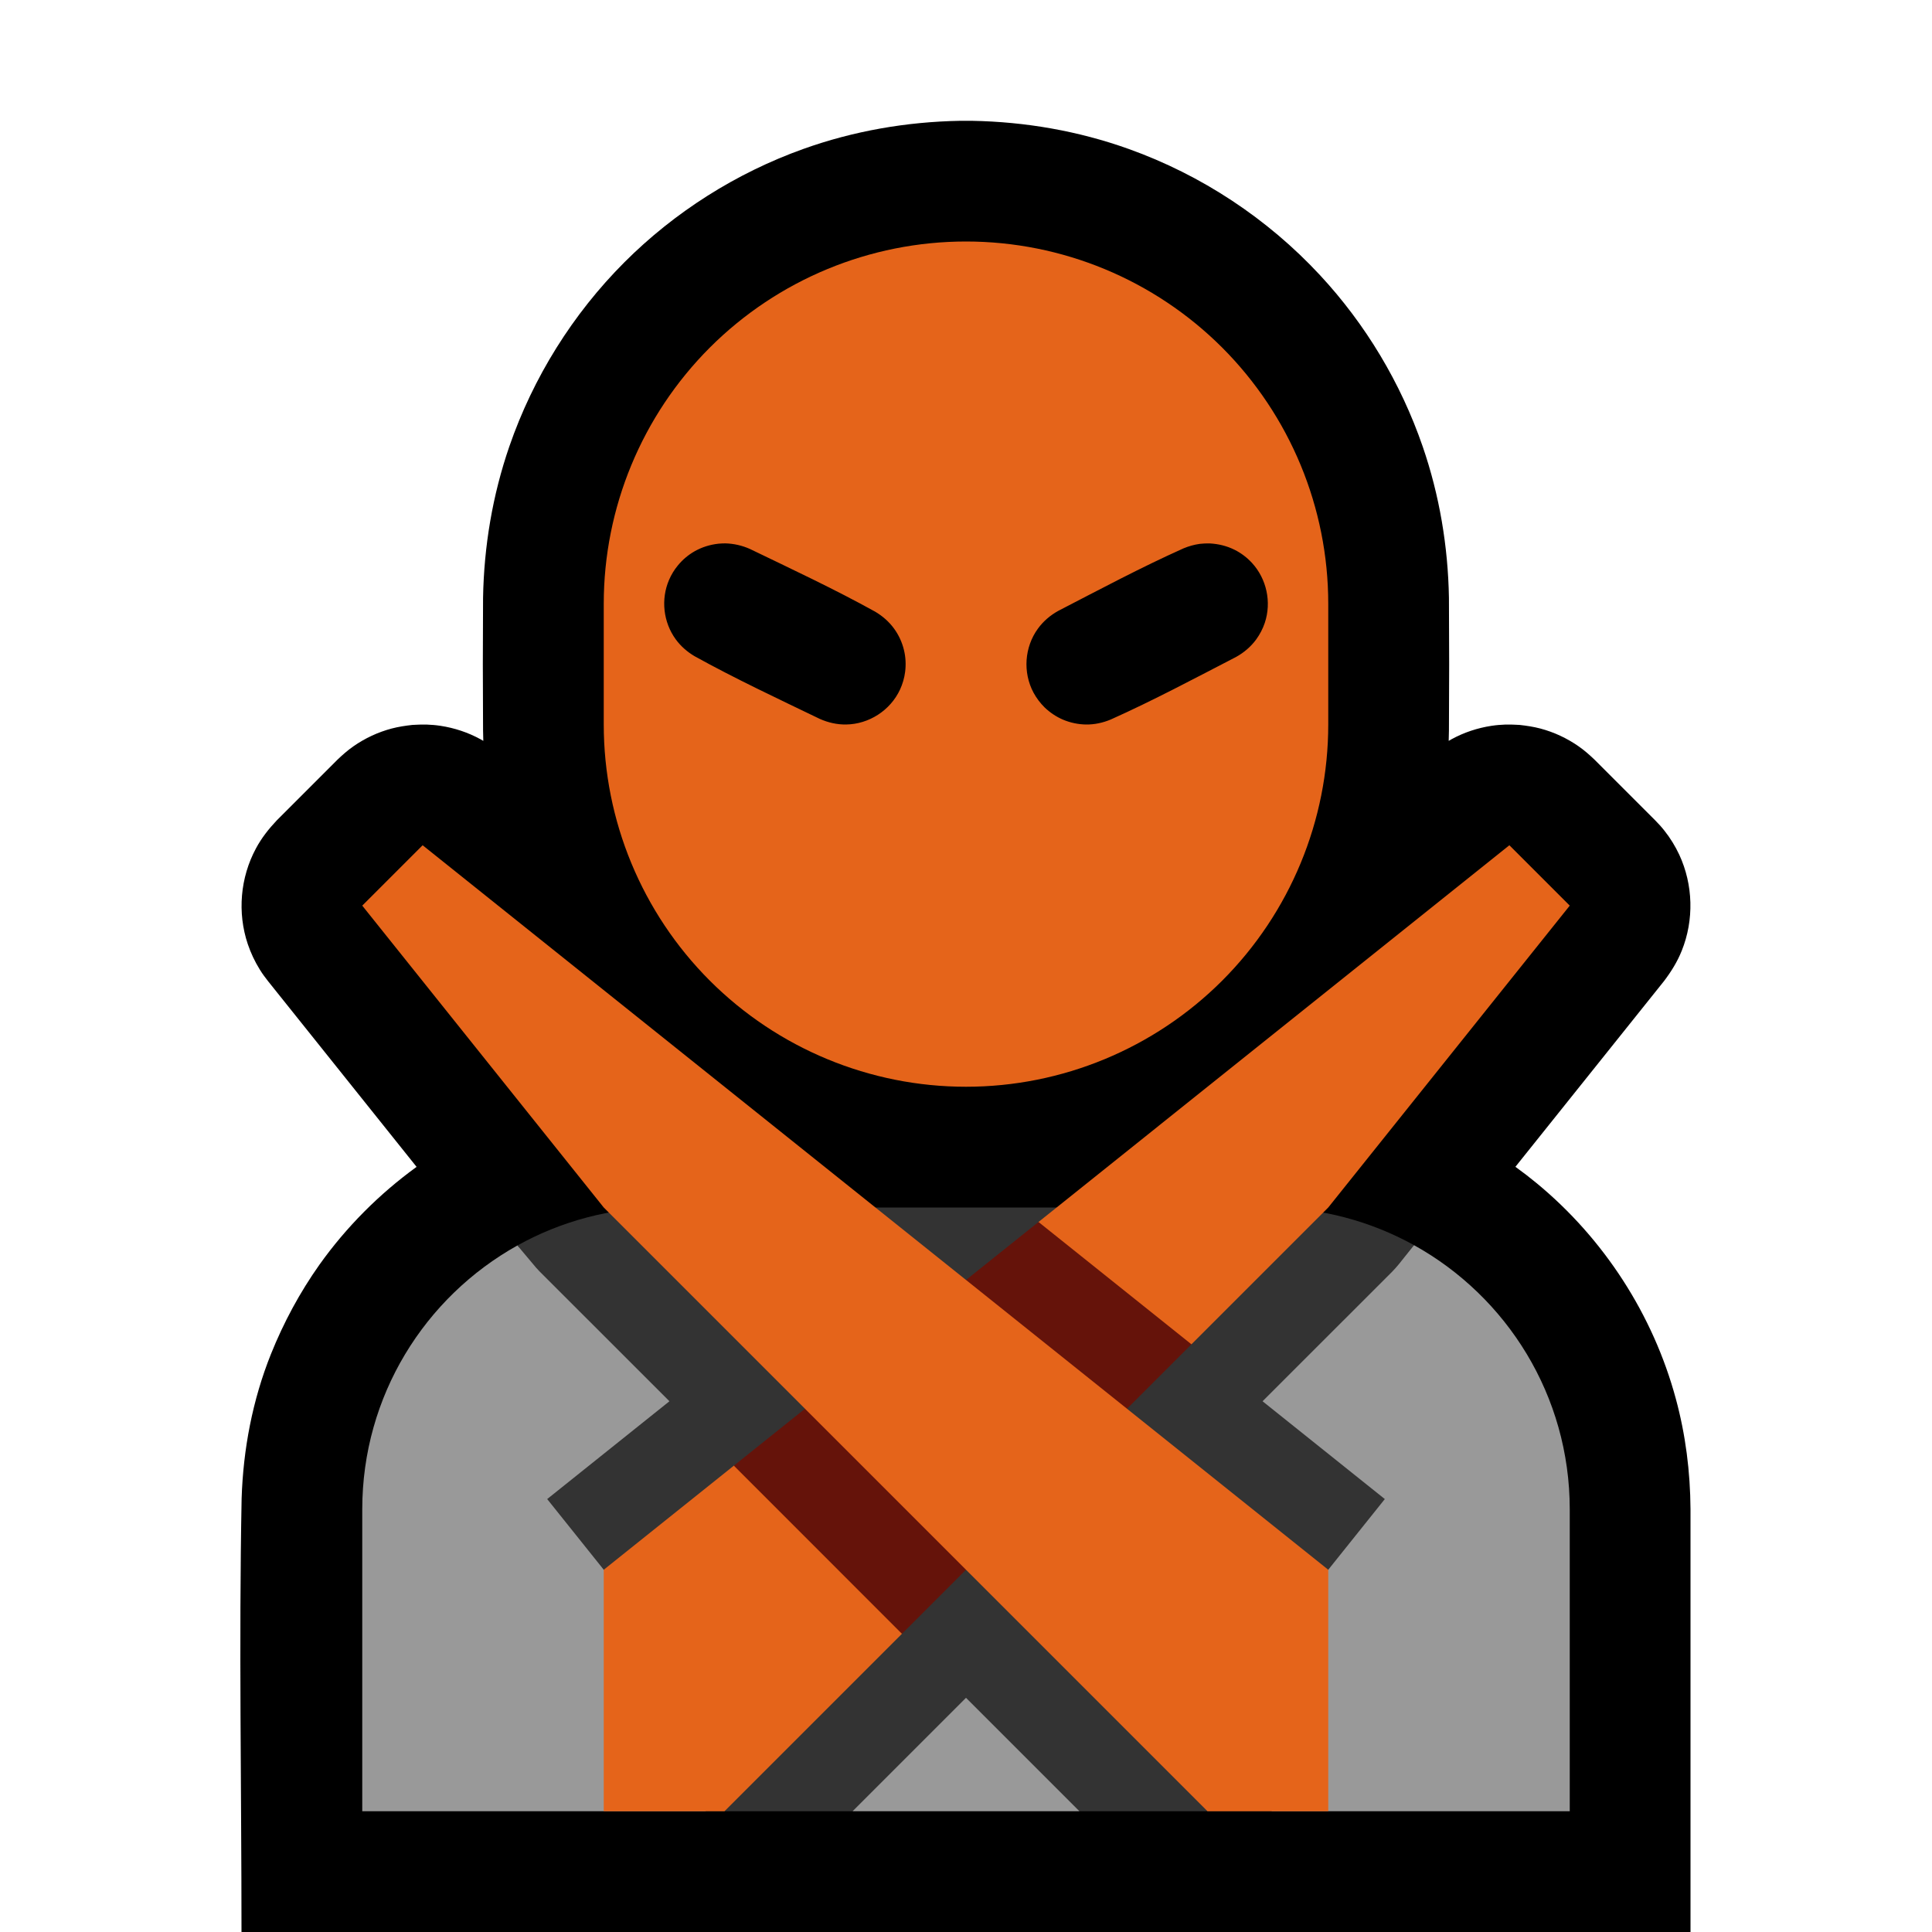 <?xml version="1.0" encoding="UTF-8" standalone="no"?><!DOCTYPE svg PUBLIC "-//W3C//DTD SVG 1.1//EN" "http://www.w3.org/Graphics/SVG/1.1/DTD/svg11.dtd"><svg width="100%" height="100%" viewBox="0 0 32 32" version="1.1" xmlns="http://www.w3.org/2000/svg" xmlns:xlink="http://www.w3.org/1999/xlink" xml:space="preserve" xmlns:serif="http://www.serif.com/" style="fill-rule:evenodd;clip-rule:evenodd;stroke-linejoin:round;stroke-miterlimit:1.414;">
<rect id="no_good" x="0" y="0" width="32" height="32" style="fill:none;"/><clipPath id="_clip1"><rect x="0" y="0" width="32" height="32"/></clipPath><g clip-path="url(#_clip1)"><g id="outline"><path d="M8.005,12.271c-0.002,-0.057 -0.003,-0.114 -0.004,-0.172c-0.005,-0.733 -0.005,-1.465 0,-2.198c0.015,-0.854 0.157,-1.699 0.435,-2.506c0.395,-1.145 1.051,-2.195 1.907,-3.052c0.833,-0.833 1.85,-1.477 2.96,-1.875c0.835,-0.299 1.712,-0.451 2.598,-0.467c0.099,-0.001 0.099,-0.001 0.198,0c0.886,0.016 1.763,0.168 2.598,0.467c1.204,0.431 2.297,1.153 3.166,2.089c0.757,0.815 1.339,1.787 1.701,2.838c0.278,0.807 0.42,1.652 0.435,2.506c0.005,0.733 0.005,1.465 0,2.198c-0.001,0.058 -0.002,0.115 -0.004,0.172c0.015,-0.009 0.031,-0.018 0.047,-0.027c0.205,-0.112 0.43,-0.187 0.661,-0.222c0.103,-0.015 0.129,-0.015 0.232,-0.021c0.117,0 0.117,0 0.234,0.006c0.117,0.013 0.231,0.03 0.345,0.06c0.226,0.06 0.44,0.16 0.632,0.294c0.097,0.067 0.183,0.144 0.268,0.225l1,1c0.071,0.075 0.091,0.093 0.155,0.174c0.097,0.122 0.179,0.256 0.245,0.397c0.231,0.498 0.246,1.081 0.041,1.59c-0.073,0.183 -0.175,0.346 -0.293,0.502l-2.462,3.077c0.121,0.087 0.239,0.178 0.354,0.273c1.112,0.918 1.927,2.177 2.303,3.569c0.162,0.596 0.239,1.209 0.243,1.826l0,7.006l-24,0c0,-2.393 -0.044,-4.787 0.002,-7.18c0.026,-0.818 0.181,-1.632 0.486,-2.393c0.21,-0.523 0.478,-1.021 0.804,-1.481c0.444,-0.623 0.99,-1.171 1.608,-1.619l-2.462,-3.078c-0.062,-0.082 -0.08,-0.102 -0.135,-0.19c-0.082,-0.132 -0.149,-0.274 -0.199,-0.422c-0.175,-0.52 -0.125,-1.101 0.135,-1.584c0.093,-0.174 0.212,-0.324 0.347,-0.467l1,-1c0.085,-0.081 0.171,-0.158 0.268,-0.225c0.192,-0.134 0.406,-0.234 0.632,-0.294c0.114,-0.03 0.228,-0.047 0.345,-0.06c0.117,-0.006 0.117,-0.006 0.234,-0.006c0.103,0.006 0.129,0.006 0.232,0.021c0.231,0.035 0.456,0.11 0.661,0.222c0.016,0.009 0.032,0.018 0.047,0.027Z"/></g><g id="emoji"><path d="M8.57,20.629c0.104,0.124 4.518,2.58 4.518,2.58l-1.399,6.791l-5.689,0c0,0 0,-2.5 0,-5c0,-1.88 1.037,-3.517 2.57,-4.371Zm9.309,9.371l-3.758,0l1.879,-4.879l1.879,4.879Zm5.542,-9.376c1.538,0.853 2.579,2.493 2.579,4.376c0,2.5 0,5 0,5l-4.939,0l-2.149,-6.791l4.509,-2.585Z" style="fill:#999999;"/><path d="M8.57,20.629c0.72,-0.401 1.548,-0.629 2.43,-0.629c3.054,0 6.946,0 10,0c0.878,0 1.704,0.227 2.421,0.624l-0.25,0.313c-0.053,0.063 -0.053,0.063 -0.11,0.124l-2.149,2.148l2.025,1.62l-1.874,2.342l-0.002,2.829l-3.182,0l-1.879,-1.879l-1.879,1.879l-2.432,0l-0.752,-2.829l-1.874,-2.342l2.025,-1.62l-2.149,-2.148l-0.057,-0.061c-0.104,-0.123 -0.208,-0.247 -0.312,-0.371Z" style="fill:#333333;"/><path d="M12.155,24.276l2.845,-0.276l-0.061,3.061l-2.939,2.939l-2,0l0,-4l2.155,-1.724Zm5.046,-4.036l2.799,-2.24l5,-4l1,1l-4,5l-2.266,2.266l-2.533,-0.106l0,-1.92Z" style="fill:#E5641A;"/><path d="M19.734,22.266l-4.795,4.795l-2.784,-2.785l5.046,-4.036l2.533,2.026Z" style="fill:#65130A;"/><path d="M22,26l0,4l-2,0l-10,-10l-4,-5l1,-1l15,12Z" style="fill:#E5641A;"/><path d="M22,10c0,-1.591 -0.632,-3.117 -1.757,-4.243c-1.126,-1.125 -2.652,-1.757 -4.243,-1.757c0,0 0,0 0,0c-1.591,0 -3.117,0.632 -4.243,1.757c-1.125,1.126 -1.757,2.652 -1.757,4.243c0,0.663 0,1.337 0,2c0,1.591 0.632,3.117 1.757,4.243c1.126,1.125 2.652,1.757 4.243,1.757c0,0 0,0 0,0c1.591,0 3.117,-0.632 4.243,-1.757c1.125,-1.126 1.757,-2.652 1.757,-4.243c0,-0.663 0,-1.337 0,-2Z" style="fill:#E5641A;"/><clipPath id="_clip2"><path d="M22,10c0,-1.591 -0.632,-3.117 -1.757,-4.243c-1.126,-1.125 -2.652,-1.757 -4.243,-1.757c0,0 0,0 0,0c-1.591,0 -3.117,0.632 -4.243,1.757c-1.125,1.126 -1.757,2.652 -1.757,4.243c0,0.663 0,1.337 0,2c0,1.591 0.632,3.117 1.757,4.243c1.126,1.125 2.652,1.757 4.243,1.757c0,0 0,0 0,0c1.591,0 3.117,-0.632 4.243,-1.757c1.125,-1.126 1.757,-2.652 1.757,-4.243c0,-0.663 0,-1.337 0,-2Z"/></clipPath><g clip-path="url(#_clip2)"><path d="M20.041,9.001c0.141,0.008 0.278,0.041 0.405,0.104c0.109,0.054 0.207,0.128 0.29,0.218c0.244,0.265 0.327,0.651 0.213,0.993c-0.033,0.098 -0.081,0.19 -0.141,0.273c-0.089,0.122 -0.204,0.22 -0.336,0.293c-0.687,0.355 -1.37,0.72 -2.076,1.036c-0.13,0.054 -0.268,0.084 -0.409,0.082c-0.131,-0.002 -0.262,-0.03 -0.382,-0.081c-0.112,-0.048 -0.214,-0.117 -0.302,-0.201c-0.073,-0.072 -0.136,-0.155 -0.185,-0.246c-0.179,-0.335 -0.15,-0.754 0.074,-1.061c0.089,-0.122 0.204,-0.22 0.336,-0.293c0.687,-0.355 1.37,-0.72 2.076,-1.036c0.087,-0.036 0.176,-0.061 0.269,-0.074c0.056,-0.006 0.112,-0.009 0.168,-0.007Zm-8.026,-0.001c0.142,0.004 0.277,0.035 0.407,0.093c0.696,0.336 1.398,0.664 2.075,1.039c0.121,0.072 0.227,0.164 0.311,0.279c0.077,0.105 0.133,0.226 0.164,0.354c0.029,0.118 0.035,0.241 0.02,0.362c-0.013,0.102 -0.042,0.202 -0.085,0.295c-0.161,0.345 -0.514,0.573 -0.894,0.578c-0.151,0.002 -0.298,-0.032 -0.435,-0.093c-0.696,-0.336 -1.398,-0.664 -2.075,-1.039c-0.121,-0.072 -0.227,-0.164 -0.311,-0.279c-0.206,-0.283 -0.249,-0.663 -0.11,-0.985c0.037,-0.086 0.086,-0.167 0.146,-0.239c0.077,-0.094 0.171,-0.174 0.277,-0.234c0.123,-0.07 0.258,-0.111 0.398,-0.126c0.037,-0.003 0.074,-0.005 0.112,-0.005Z"/></g></g></g></svg>